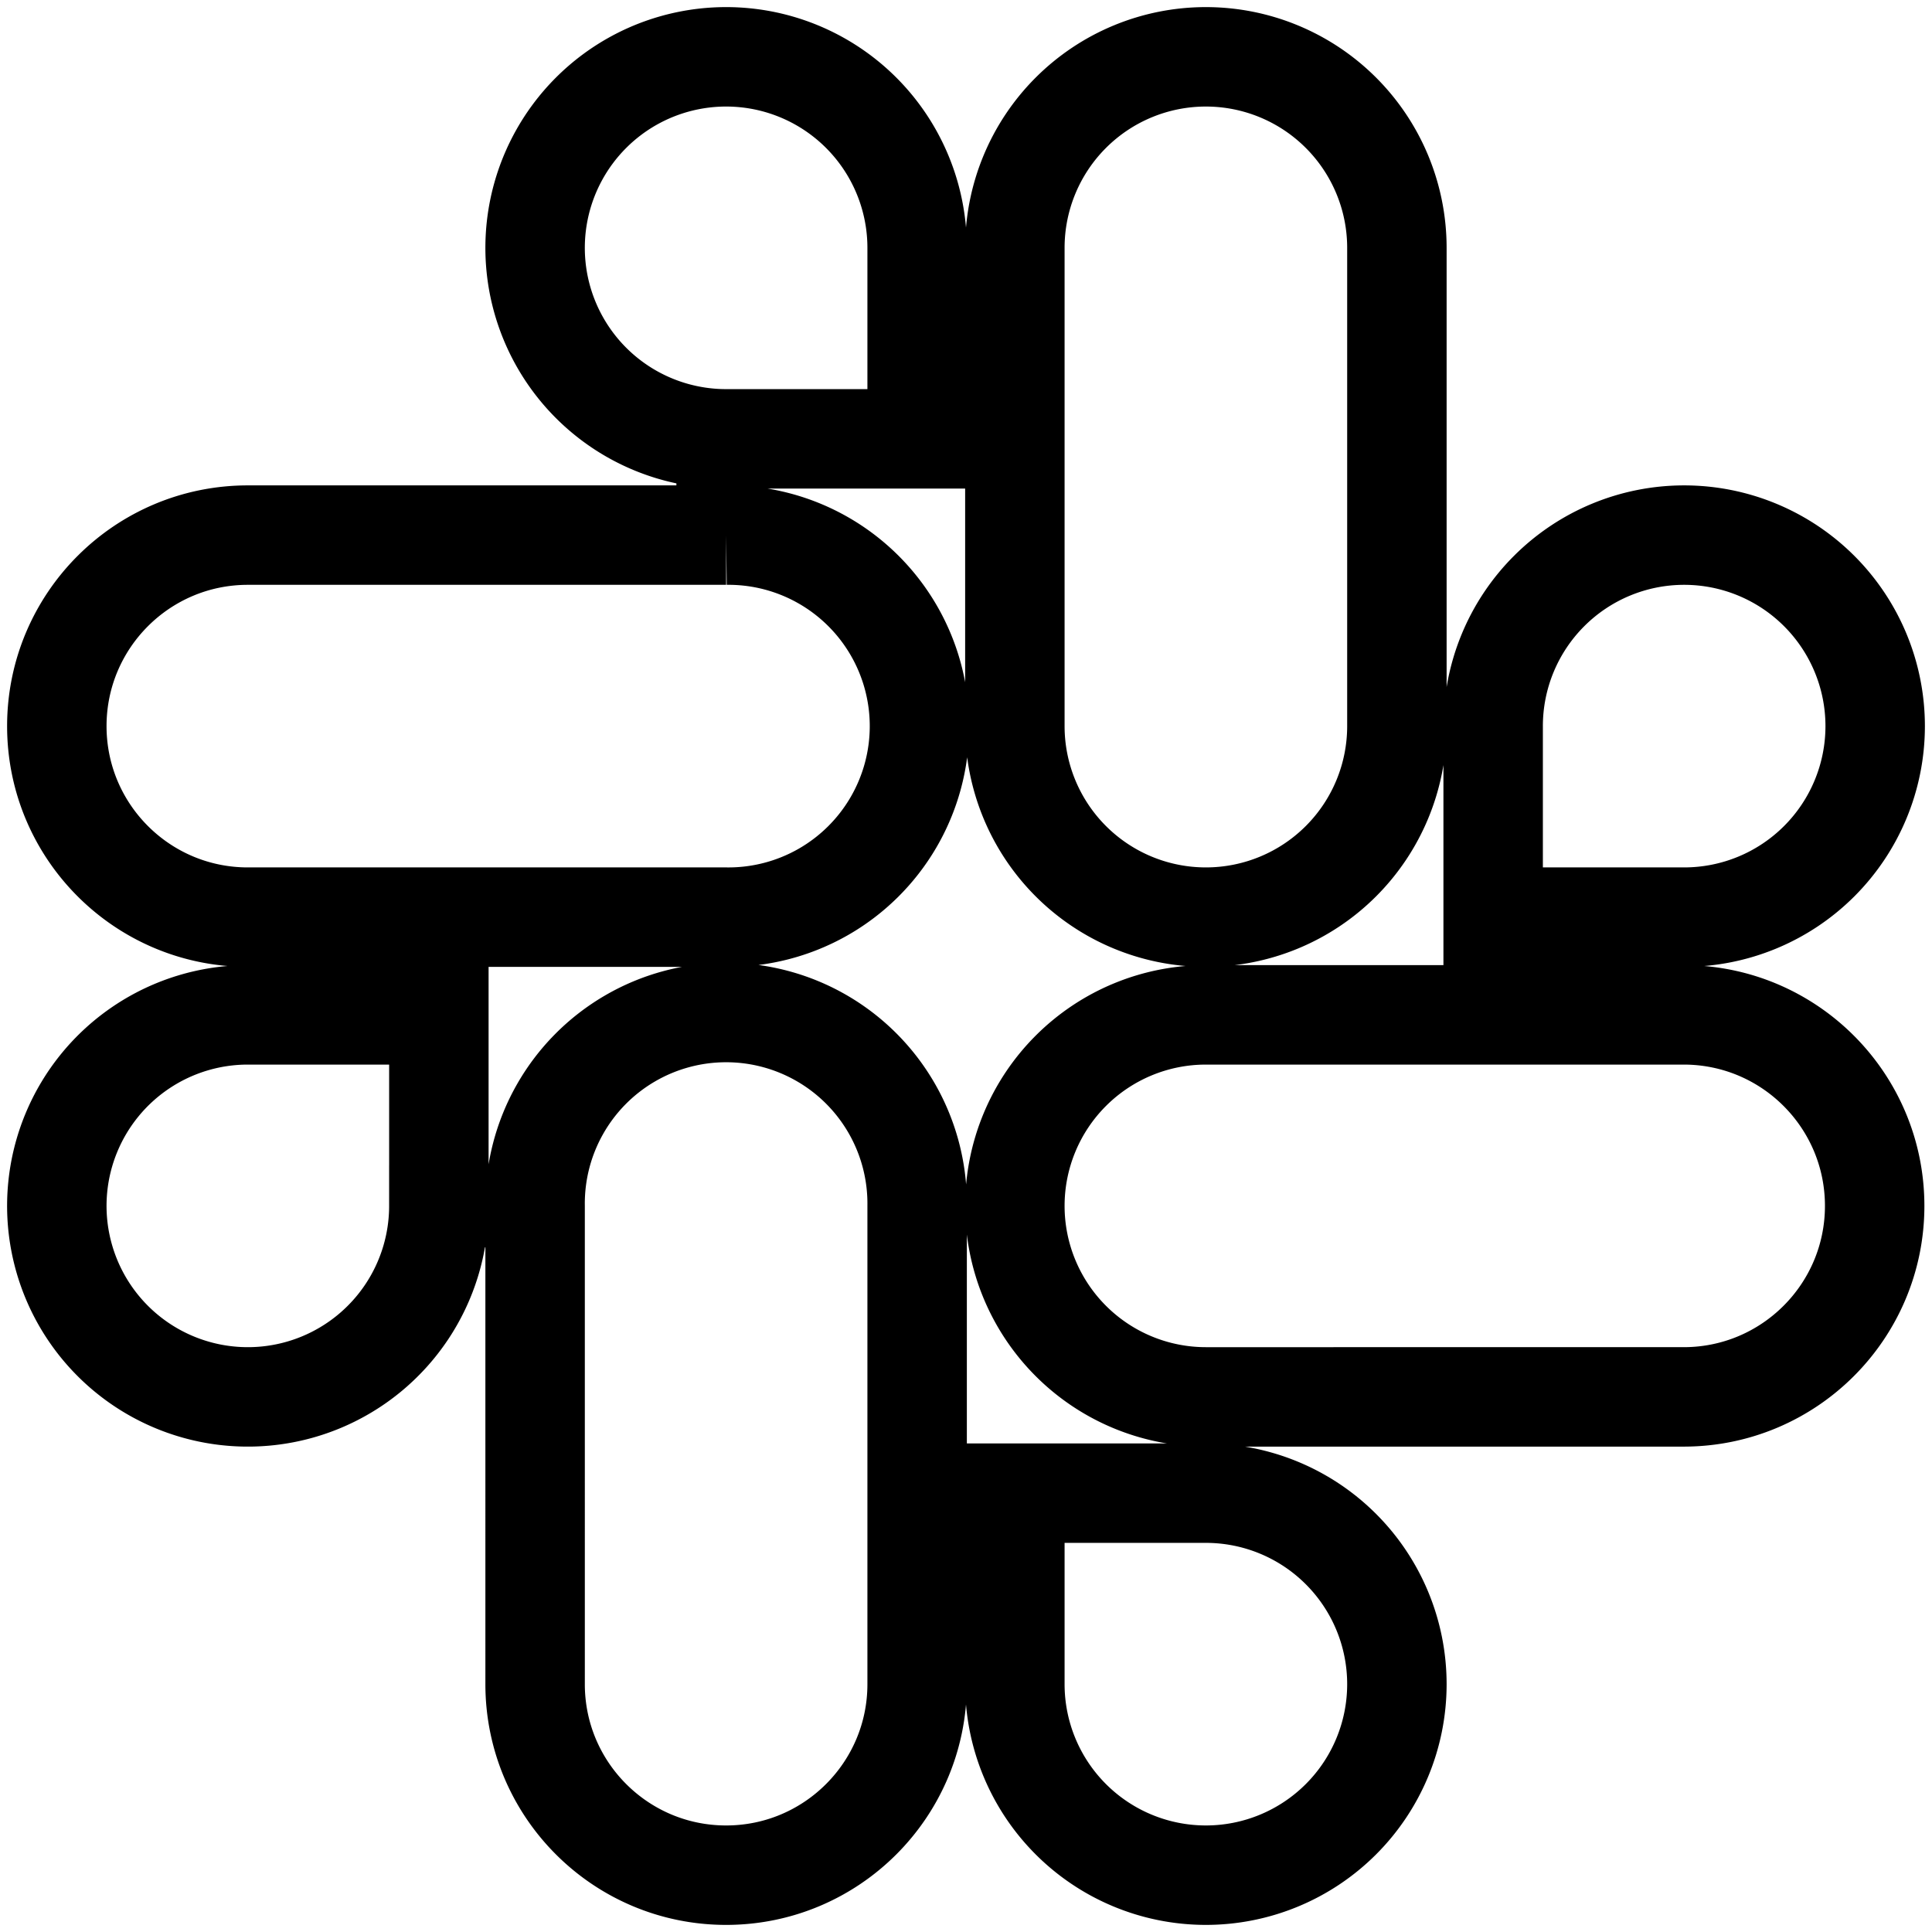 <svg width="136" height="136" xmlns="http://www.w3.org/2000/svg"><g stroke="#000" stroke-width="7" fill="none" fill-rule="evenodd"><path d="M30.892 84.886A13.446 13.446 0 1 1 17.447 71.44h13.446v13.446zM37.668 84.886a13.447 13.447 0 1 1 26.892 0v33.668c0 7.426-6.02 13.446-13.446 13.446s-13.446-6.02-13.446-13.446V84.886zM51.114 30.892A13.446 13.446 0 1 1 64.56 17.447v13.446H51.114zM51.114 37.668a13.447 13.447 0 1 1 0 26.892H17.446C10.02 64.56 4 58.54 4 51.114s6.02-13.446 13.446-13.446h33.668zM105.108 51.114a13.446 13.446 0 1 1 13.446 13.446h-13.446V51.114zM98.332 51.114a13.446 13.446 0 1 1-26.892 0V17.446a13.446 13.446 0 1 1 26.892 0v33.668zM84.886 105.108a13.446 13.446 0 1 1-13.446 13.446v-13.446h13.446zM84.886 98.332a13.446 13.446 0 1 1 0-26.892h33.668c7.412.02 13.41 6.034 13.41 13.446s-5.998 13.426-13.41 13.446H84.886z"/></g></svg>